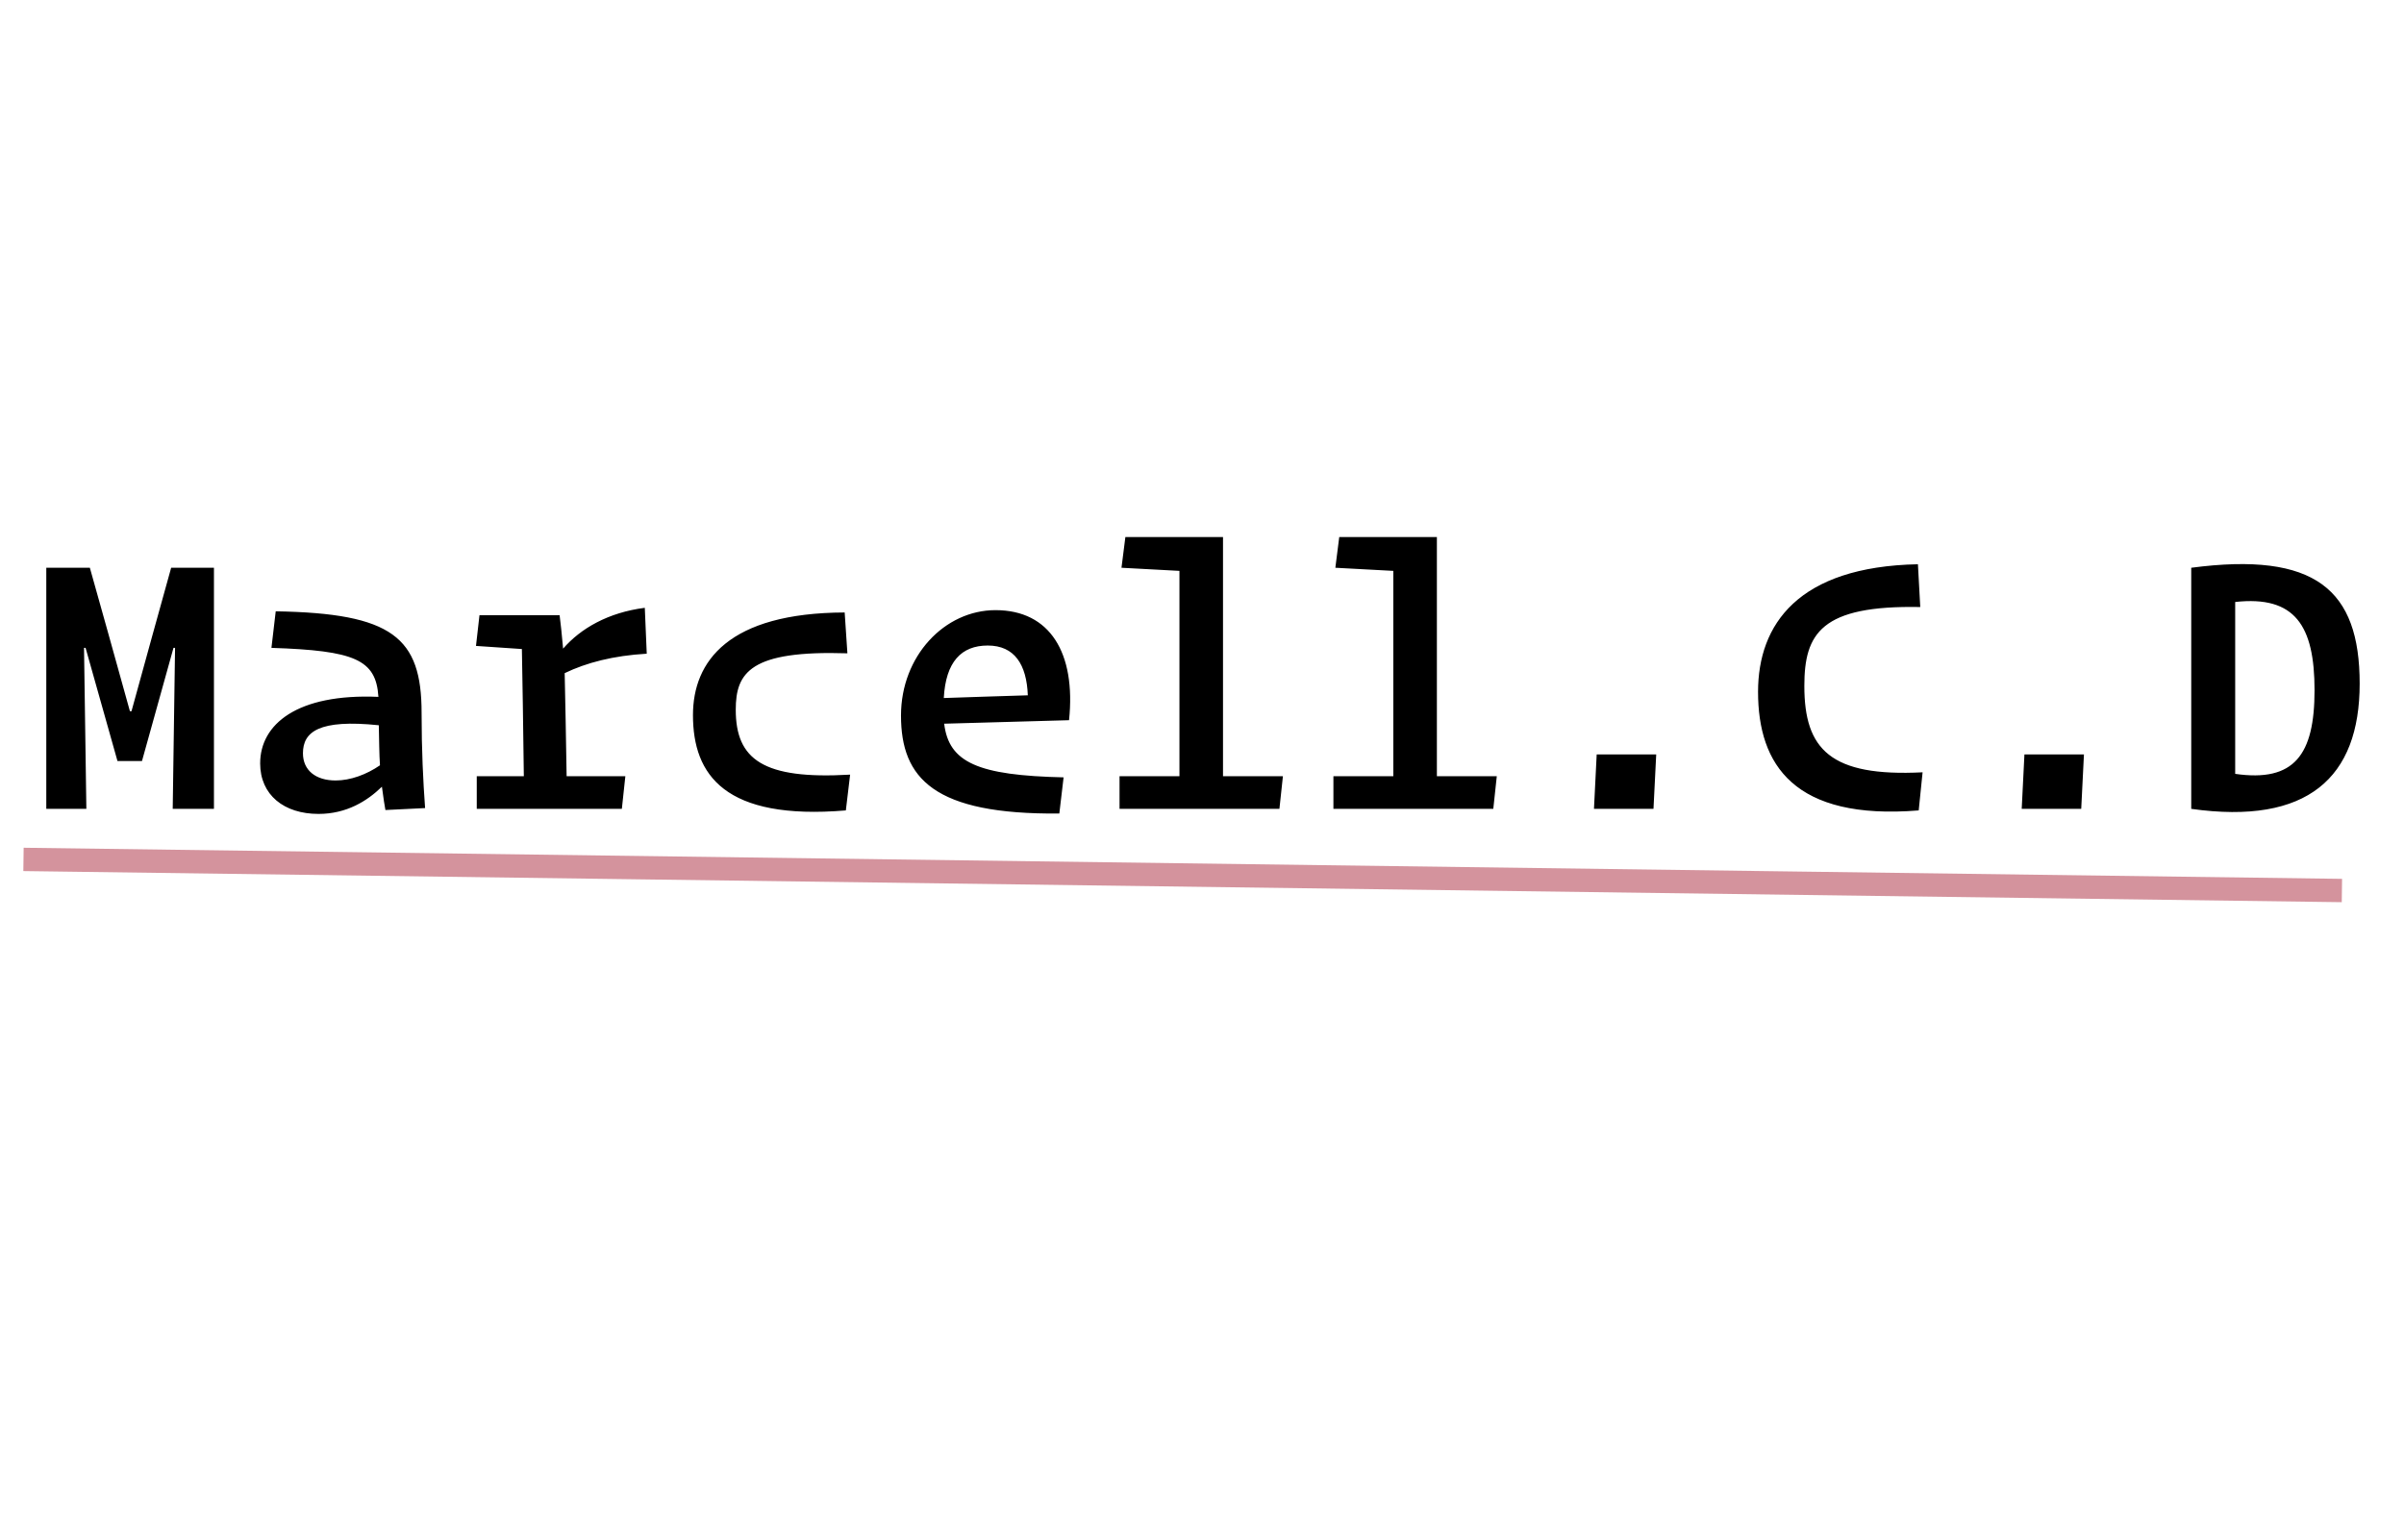 <svg width="309" height="198" viewBox="0 0 309 198" fill="none" xmlns="http://www.w3.org/2000/svg">
<path d="M22 73C22 73 17.25 90.1 16.9 91.45H16.7C16.35 90.1 11.55 73 11.55 73H5.95V104H11.1L10.8 83.3H11L15.1 97.85H18.25L22.3 83.3H22.5L22.2 104H27.5V73H22ZM43.14 100.35C40.59 100.35 38.94 99.05 38.94 96.85C38.94 94.1 40.99 92.45 48.69 93.25C48.74 95.3 48.74 96.95 48.84 98.4C47.09 99.6 45.04 100.35 43.14 100.35ZM49.54 104.15L54.64 103.9C54.39 100.45 54.19 96.5 54.19 91.65C54.19 81.95 50.44 78.85 35.44 78.6L34.89 83.3C45.59 83.65 48.34 84.8 48.64 89.6C38.14 89.15 33.44 93.15 33.44 98.15C33.44 102.2 36.49 104.65 40.94 104.65C44.54 104.65 47.19 103 49.09 101.15C49.24 102.35 49.49 103.95 49.54 104.15ZM79.93 104L80.38 99.8H72.831C72.731 94.5 72.68 90.3 72.581 86.55C75.38 85.2 78.831 84.3 83.13 84.05L82.88 78.15C78.18 78.75 74.63 80.8 72.38 83.4C72.281 82.15 71.981 79.35 71.93 79.1H61.63L61.181 83.05L67.081 83.45C67.18 87.85 67.231 93.05 67.331 99.8H61.281V104H79.93ZM89.071 91.95C89.071 99.65 93.171 105.5 108.721 104.2L109.271 99.6C98.071 100.25 94.571 97.65 94.571 91.25C94.571 86.45 96.471 83.6 108.921 84L108.571 78.75C93.671 78.8 89.071 85 89.071 91.95ZM136.161 104.6L136.711 99.95C125.711 99.7 121.961 98.05 121.361 93.05L137.411 92.6C138.311 83.95 134.961 78.45 127.961 78.45C121.411 78.45 115.811 84.35 115.811 92C115.811 100.1 120.061 104.75 136.161 104.6ZM126.961 83C130.411 83 131.961 85.45 132.111 89.4C129.011 89.5 123.961 89.65 121.311 89.75C121.561 85.1 123.561 83 126.961 83ZM164.451 104L164.901 99.8H157.201V69.05H144.651L144.151 73L151.601 73.4V99.8H143.901V104H164.451ZM191.941 104L192.391 99.8H184.691V69.05H172.141L171.641 73L179.091 73.4V99.8H171.391V104H191.941ZM212.532 104L212.882 97H205.232L204.882 104H212.532ZM247.122 99.3C235.272 99.9 231.922 96.35 231.922 88.2C231.922 81.45 234.072 77.8 246.822 78.05L246.522 72.55C231.122 72.85 225.972 80.3 225.972 88.95C225.972 98.35 230.622 105.5 246.622 104.2L247.122 99.3ZM267.512 104L267.862 97H260.212L259.862 104H267.512ZM303.302 87.9C303.302 75.8 297.602 70.9 281.652 73V104C296.602 106.1 303.302 100 303.302 87.9ZM297.502 88.75C297.502 97.05 294.902 100.6 287.302 99.5V77.4C295.002 76.55 297.502 80.45 297.502 88.75Z" fill="black"/>
<line x1="3.02" y1="110.5" x2="301.02" y2="114.5" stroke="#D4939D" stroke-width="3"/>
</svg>
